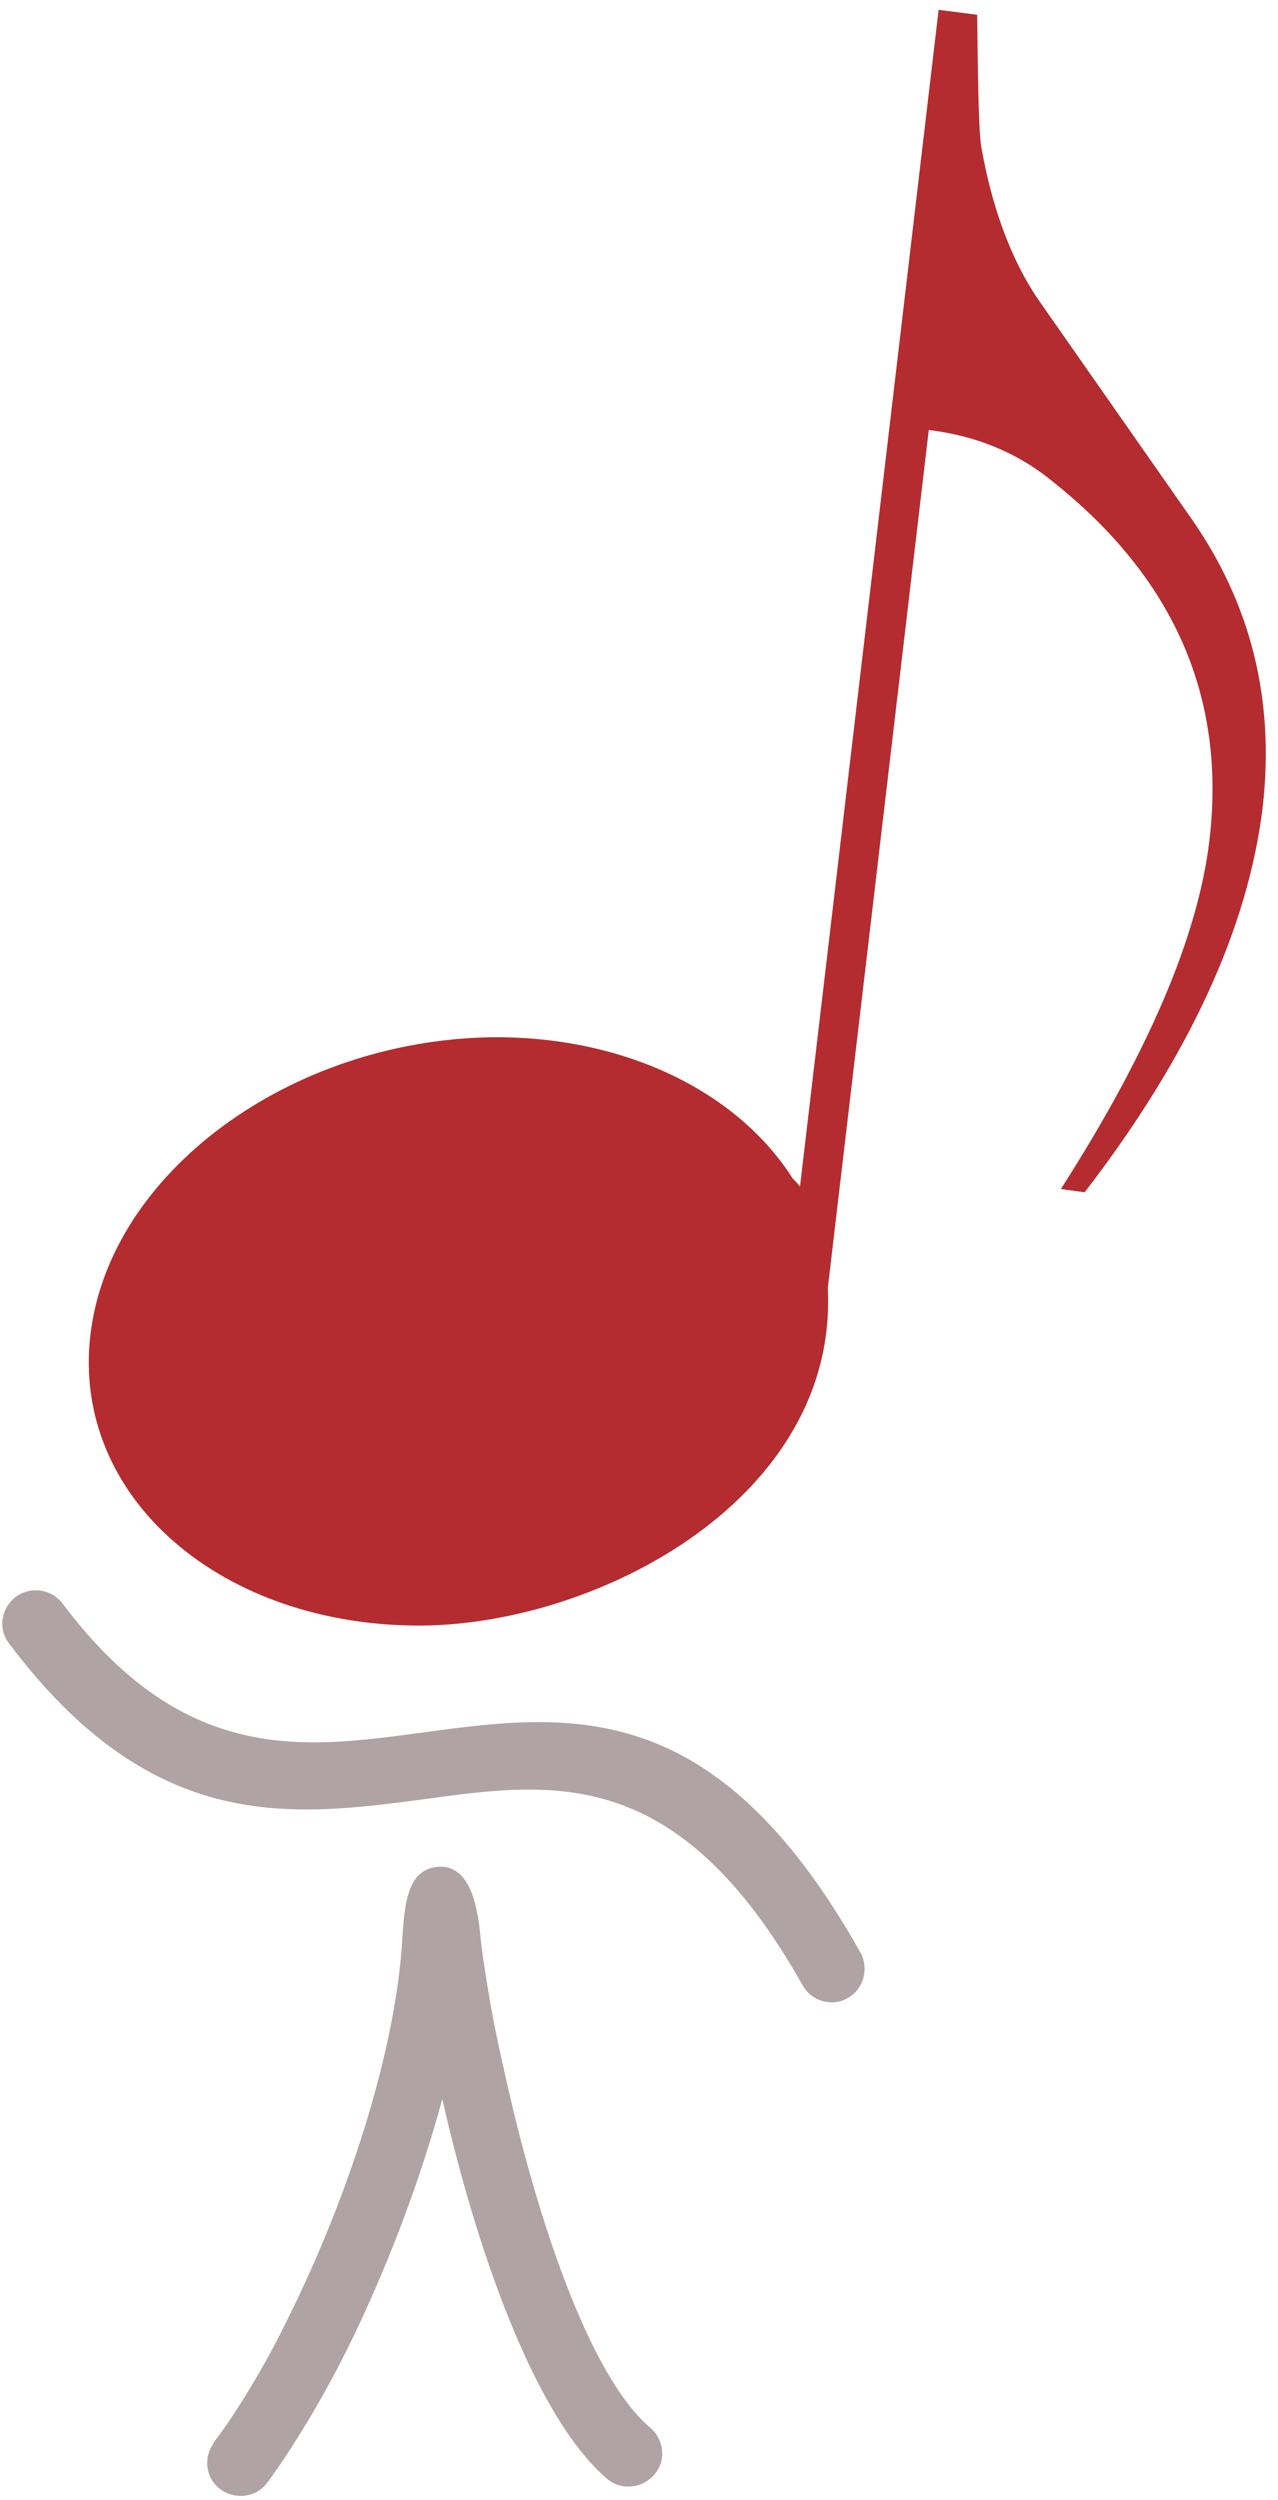 <svg width="90" height="176" viewBox="0 0 90 176" fill="none" xmlns="http://www.w3.org/2000/svg">
<path fill-rule="evenodd" clip-rule="evenodd" d="M88.919 56.846C87.879 65.396 83.72 74.408 76.383 83.94L74.708 83.709C80.889 74.061 84.356 65.916 85.164 59.215C86.377 49.105 82.68 40.67 74.072 33.853C71.588 31.831 68.7 30.676 65.407 30.271L58.301 90.641C58.301 90.699 58.301 90.757 58.301 90.815C58.937 105.373 42.414 114.27 29.82 114.443C15.551 114.559 5.037 105.373 6.365 93.992C7.694 82.554 20.462 73.195 34.731 73.022C44.147 72.964 52.004 76.95 55.817 82.958C55.99 83.131 56.164 83.305 56.337 83.536L66.1 0.693L68.815 1.04C68.873 6.239 68.931 9.301 69.104 10.341C69.855 14.616 71.184 18.197 73.032 20.97L83.778 36.337C88.111 42.461 89.786 49.278 88.919 56.846Z" fill="#B42C2F"/>
<path d="M0.646 115.714C-0.163 114.674 0.069 113.23 1.108 112.421C2.148 111.67 3.593 111.844 4.401 112.883C12.894 124.206 21.27 123.109 29.474 122.011C40.046 120.567 50.329 119.18 60.612 137.494C61.19 138.591 60.843 140.036 59.688 140.671C58.59 141.306 57.146 140.902 56.51 139.747C47.787 124.264 39.064 125.42 30.109 126.633C20.577 127.904 10.814 129.233 0.646 115.714Z" fill="#AFA3A6"/>
<path d="M18.844 174.755C18.093 175.795 16.649 176.026 15.551 175.275C14.511 174.524 14.28 173.08 15.031 172.04V171.982C15.955 170.769 16.822 169.44 17.689 167.996C18.555 166.552 19.422 164.992 20.23 163.317C24.448 154.882 27.798 144.657 28.318 136.742V136.685C28.491 134.027 28.665 131.601 30.86 131.428C32.362 131.312 33.46 132.583 33.806 136.049C33.922 137.32 34.153 138.822 34.442 140.497C34.731 142.288 35.135 144.137 35.539 145.928C37.677 155.633 41.374 167.187 45.823 170.943C46.805 171.809 46.92 173.311 46.054 174.235C45.187 175.217 43.743 175.333 42.761 174.524C37.562 170.076 33.46 158.002 31.149 147.777C29.531 153.727 27.163 159.908 24.448 165.396C23.581 167.13 22.657 168.805 21.732 170.365C20.75 171.982 19.826 173.427 18.844 174.755V174.755Z" fill="#AFA3A6"/>
</svg>
